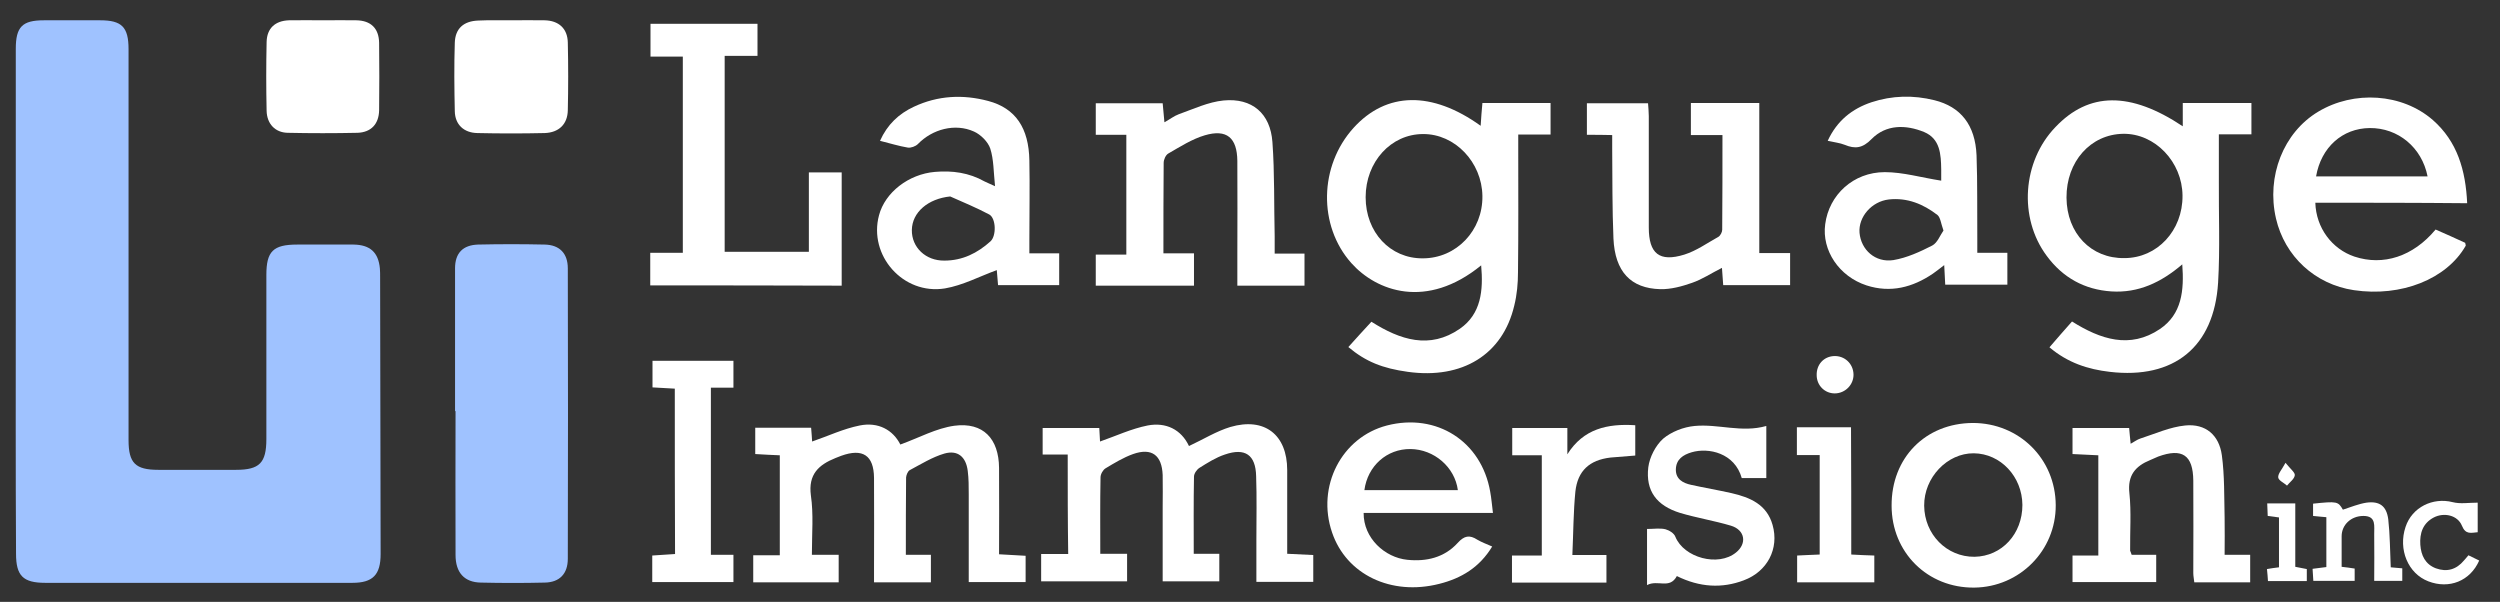 <svg enable-background="new 0 0 997.7 240.2" viewBox="0 0 997.7 240.2" xmlns="http://www.w3.org/2000/svg"><rect x="0" y="0" width="997.7" height="240.2" fill="#333333" stroke="none"/><path d="m6.3 120c0-33.5 0-67 0-100.5 0-8.8 2.6-11.4 11.2-11.4h22.5c8.6 0 11.3 2.7 11.3 11.5v44.5 111.5c0 9.2 2.7 11.9 11.9 11.9h31c9.4 0 12.1-2.8 12.1-12.3 0-21.8 0-43.7 0-65.5 0-9.4 2.7-12.1 12.3-12.1h22.5c6.6.1 9.9 3.1 10.5 9.5.1 1.2.1 2.3.1 3.5.1 36.8.1 73.7.2 110.5 0 8.3-3.1 11.5-11.3 11.5-40.8 0-81.7 0-122.5 0-8.9 0-11.7-2.8-11.7-11.6-.2-33.6-.1-67.3-.1-101z" fill="#9fc2ff"/><path d="m181.6 164.1c0-19 0-38 0-57 0-6.1 3.1-9.3 9.2-9.5 8.8-.2 17.7-.2 26.5 0 6 .1 9.3 3.5 9.3 9.5.1 38.6.1 77.3 0 115.9 0 6-3.3 9.4-9.2 9.5-8.5.2-17 .2-25.5 0-6.6-.1-10.1-4-10.1-11-.1-19.2 0-38.3 0-57.5-.1.1-.1.1-.2.1z" fill="#9fc2ff"/><g fill="#fff"><path d="m871.1 50.4c0-3.5 0-6.3 0-9.3h27.4v12.5c-4.1 0-8.2 0-13 0v18.3c-.1 13.6.5 27.3-.3 40.9-1.6 25.7-17.6 38.6-43.2 35.6-8.7-1-16.8-3.6-24.1-9.8 3-3.5 5.9-6.8 9-10.3 11.3 7.1 23.1 11.1 35.1 3 8.7-5.9 9.7-15.3 8.9-25.8-8.4 7.2-17.5 11.5-28.3 10.8-10.7-.7-19.4-5.5-25.8-14.2-11.3-15.2-9.7-37.7 3.5-51.4 13.3-14 29.8-14.3 50.8-.3zm-.1 27.7c-.1-13.5-11-24.9-23.7-24.7-13 .2-22.7 11.1-22.6 25.5.1 14.2 9.8 24.3 23.1 24.1 13.1 0 23.3-11 23.2-24.9z"/><path d="m618.8 41.1v12.6c-4.2 0-8.3 0-12.9 0v5.9c0 16.3.1 32.7-.1 49 0 4.5-.4 9-1.5 13.4-4.6 19.5-20.7 29.4-42.4 26.4-10.2-1.4-16.9-4.1-23.8-9.9 3-3.4 6.1-6.7 9.2-10.1 11.5 7.3 23.3 11.1 35.3 2.8 8.5-5.9 9.4-15.3 8.5-25.3-21.8 17.8-41.8 10.3-51.8-.9-13.3-14.9-12.9-38.8.9-54 13.1-14.4 31.2-14.8 50.7-.8.2-3.2.4-6 .7-9.1zm-51 62c13.4 0 24-11.1 23.8-24.9-.2-13.5-11-24.8-23.7-24.7-12.8 0-22.9 11.1-22.9 25.2 0 14 9.8 24.5 22.8 24.4z"/><path d="m426.1 181.4c-3.5 0-6.6 0-10 0 0-3.7 0-7 0-10.6h22.6c.1 2.1.2 4.2.3 5.4 6.3-2.2 12.5-5.1 19-6.4 7.3-1.4 13.4 1.6 16.5 8.2 5.8-2.7 10.9-5.9 16.5-7.6 13.7-4 22.7 3.1 22.7 17.2v33.4c3.6.2 6.8.3 10.4.5v10.7c-7.4 0-14.7 0-22.7 0 0-5.5 0-11.1 0-16.7 0-8.5.2-17-.1-25.5-.2-8.5-4.4-11.4-12.5-8.6-3.6 1.2-6.9 3.3-10.1 5.3-1.1.7-2.2 2.3-2.2 3.5-.2 10.1-.1 20.3-.1 30.8h10.2v11c-7.3 0-14.7 0-22.6 0 0-9.8 0-19.6 0-29.4 0-4.3.1-8.7 0-13-.3-8-4.4-11-11.8-8.4-3.9 1.4-7.5 3.6-11 5.7-1 .6-2 2.3-2 3.6-.2 10-.1 20-.1 30.5h10.7v11c-11.5 0-22.7 0-34.3 0 0-3.6 0-7 0-10.9h10.8c-.2-13-.2-25.9-.2-39.7z"/><path d="m324 221.4h10.7v11c-11.3 0-22.6 0-34.1 0 0-3.6 0-7 0-10.8h10.6c0-13.4 0-26.4 0-39.9-3.1-.1-6.2-.3-9.8-.5 0-3.5 0-6.8 0-10.5h22.3c.2 2 .3 4.1.4 5.5 6.4-2.2 12.5-5.1 19-6.4 7.4-1.5 13.3 1.8 16.2 7.6 7.5-2.7 14.3-6.5 21.6-7.5 11.5-1.5 17.7 5.2 17.8 16.8.1 11.3 0 22.7 0 34.5 3.6.2 7 .4 10.6.6v10.5c-7.4 0-14.8 0-22.7 0 0-11.7 0-23.3 0-34.9 0-3.2 0-6.4-.4-9.5-.7-5.6-4-8.4-9.3-6.9-4.8 1.4-9.3 4.2-13.8 6.6-.8.4-1.4 1.9-1.5 2.9-.1 10.1-.1 20.3-.1 30.9h10v11c-7.3 0-14.6 0-22.7 0 0-1.7 0-3.5 0-5.2 0-12.2.1-24.3 0-36.5-.1-9-4.5-11.9-13.1-8.8-.8.3-1.5.6-2.3.9-6.7 2.7-10.9 6.5-9.8 14.9 1.1 7.5.4 15.2.4 23.7z"/><path d="m259.5 113.9c0-4.5 0-8.4 0-13h13c0-26.4 0-52.1 0-78.3-4.3 0-8.4 0-12.9 0 0-4.5 0-8.6 0-13.1h42.7v12.8c-4.4 0-8.6 0-13.1 0v78.2h33.6c0-10.4 0-21 0-31.7h13.1v45.2c-25.4-.1-50.7-.1-76.4-.1z"/><path d="m449.5 53.8c-4.1 0-8 0-12.2 0 0-4.5 0-8.4 0-12.6h26.7c.2 2.4.4 4.7.7 7.6 2.2-1.2 3.8-2.5 5.7-3.2 5.9-2.1 11.8-4.9 17.9-5.5 11.4-1.1 18.7 5.2 19.5 16.6.9 12.4.6 25 .9 37.5v7h11.9v12.8c-8.7 0-17.4 0-26.8 0 0-3.9 0-7.9 0-11.8 0-12.7.1-25.3 0-38-.1-9.2-4.2-12.8-13-10.2-5.1 1.5-9.9 4.6-14.6 7.3-1 .6-1.8 2.4-1.8 3.7-.1 11.8-.1 23.6-.1 36.1h12.2v12.9c-12.9 0-25.9 0-39.2 0 0-4 0-7.9 0-12.4h12.2c0-16.2 0-31.8 0-47.8z"/><path d="m924 80.9c.3 10.1 6.7 18.5 15.6 21.5 11.5 3.8 23.4 0 32.4-10.8 3.9 1.7 7.9 3.5 11.8 5.3.1.6.3 1 .2 1.2-7.6 13.3-25.7 20.5-44.6 17.7-15.5-2.3-27.6-13.5-31.1-28.6-3.9-16.9 3-34.3 16.8-42.6 14.3-8.6 33.5-7.4 45.8 3.3 9.8 8.6 13.1 20.1 13.7 33.2-20.2-.2-40.2-.2-60.6-.2zm44.8-10.5c-2.3-11.6-11.8-19.4-23.1-19.3-10.9.1-19.4 7.7-21.4 19.3z"/><path d="m633.3 53.8c0-4.4 0-8.3 0-12.6h24.4c.1 1.6.3 3.4.3 5.1v44.5c0 10.4 4.2 13.9 14.2 10.8 4.8-1.5 9.1-4.6 13.6-7.1.8-.5 1.5-1.9 1.5-2.8.1-12.4.1-24.9.1-37.8-4.4 0-8.3 0-12.6 0 0-4.5 0-8.5 0-12.8h27.3v29.9 30h12.3v12.8c-8.8 0-17.7 0-26.7 0-.2-2.3-.3-4.4-.5-6.9-4.2 2.1-7.9 4.6-12 6-4 1.4-8.4 2.6-12.6 2.5-11.8-.3-18.1-7-18.7-20.2-.5-12-.4-23.9-.5-35.9 0-1.6 0-3.3 0-5.4-3.6-.1-6.7-.1-10.1-.1z"/><path d="m774.7 72.1c0-.8 0-2.7 0-4.5-.1-6-.4-12.2-6.8-14.9-7.3-3-15.2-3.1-21 2.8-3.6 3.7-6.6 4-10.7 2.3-2-.8-4.2-1-6.8-1.6 3.7-8 9.7-12.8 17.5-15.4 8.2-2.7 16.7-2.9 25.1-.8 10.5 2.6 16.3 9.9 16.8 22 .4 11 .2 22 .3 33v5.9h12v12.7c-8 0-16.2 0-24.8 0-.1-2.3-.2-4.6-.4-7.8-1.8 1.4-3.1 2.4-4.5 3.4-8.1 5.5-16.9 7.8-26.5 4.7-11-3.6-17.9-14-16.5-24.4 1.5-11.7 11.2-20.8 23.8-20.8 7.3 0 14.7 2.2 22.5 3.4zm.9 19.9c-1-2.8-1.2-5.2-2.4-6.2-5.7-4.4-12.1-7-19.4-6.2-6.9.8-12.2 7-11.7 13.3.6 6.8 6.3 12 13.5 10.9 5.4-.9 10.6-3.3 15.5-5.8 2.1-1.1 3.1-4 4.5-6z"/><path d="m397.1 74.3c-.6-5.7-.5-10.6-1.9-15-.9-2.7-3.8-5.6-6.5-6.8-7.5-3.4-16.6-1-22.4 5-.9.9-2.8 1.6-4 1.4-3.6-.6-7.1-1.7-11.1-2.7 2.9-6.5 7.5-10.8 13.5-13.6 9.6-4.5 19.6-5 29.7-2.3 10.9 2.9 16.2 10.8 16.4 23.8.2 10.5 0 21 0 31.5v5.5h11.9v12.7c-8 0-16.1 0-24.4 0-.2-2.5-.4-4.8-.5-6-6.9 2.5-13.6 6.1-20.7 7.3-16.7 2.7-30.6-13.2-26.3-29.2 2.4-9.1 11.8-16.4 22.3-17.3 6.9-.6 13.6.3 19.8 3.8 1 .5 2 .9 4.2 1.9zm-17.9 4.1c-8.8.9-15.2 6.3-15.3 13.4-.1 6.9 5.5 12.3 13 12.2 7.2 0 13.2-3 18.4-7.7 2.4-2.2 2.2-9.2-.5-10.7-5.1-2.7-10.4-4.9-15.6-7.2z"/><path d="m595.8 204.7c-17.5 0-34.5 0-51.6 0-.1 10.1 8.5 17.8 17.4 18.7 7.7.8 14.8-.9 20.1-6.7 2.7-3 4.8-3.3 7.9-1.3 1.7 1 3.6 1.7 5.9 2.7-5 8.3-12.3 12.7-21.1 14.9-19.2 4.9-37.1-3.7-42.8-20.5-6.3-18.4 3.8-38 21.9-42.7 19.8-5.1 37.7 6.3 41.2 26.4.5 2.7.7 5.3 1.1 8.5zm-14-9.1c-1.2-9.2-9.5-16.3-18.9-16.4s-17.1 6.7-18.4 16.4z"/><path d="m850.7 221.4h9.8v10.9c-11 0-22 0-33.4 0 0-3.4 0-6.8 0-10.6h10.3c0-13.5 0-26.5 0-40-3.3-.2-6.7-.3-10.3-.5 0-3.5 0-6.8 0-10.4h22.6c.2 1.9.3 3.8.6 6.3 1.5-.8 2.6-1.7 3.9-2.1 5.9-1.9 11.8-4.6 17.9-5.2 8.1-.8 13.5 3.8 14.6 11.9 1.1 8.2.9 16.6 1.1 24.9.1 4.8 0 9.6 0 14.8h10.2v11c-7.4 0-14.6 0-22.3 0-.1-1.2-.4-2.4-.4-3.7 0-12.3.1-24.6 0-36.9-.1-10.2-4.4-13.1-14-9.6-1.1.4-2.1 1-3.2 1.4-5.9 2.4-9.1 6.1-8.3 13.2.8 7.6.2 15.3.3 23 .1.3.3.6.6 1.6z"/><path d="m787.3 168.8c18.5 0 33 14.3 33.1 32.8.1 18.1-14.4 32.7-32.5 32.9-18.6.2-33-14-33-32.7-.1-19.1 13.5-32.9 32.4-33zm19.8 32.7c-.1-11.3-8.7-20.5-19.4-20.6-10.6-.1-19.9 9.7-19.8 20.9.1 11.5 9 20.5 20.1 20.4 10.9-.2 19.1-9.1 19.1-20.7z"/><path d="m669.2 229.9c-2.9 5.4-7.6 1.3-11.9 3.6 0-4.4 0-7.9 0-11.3 0-3.5 0-6.9 0-11.1 2.8 0 5.1-.4 7.3.1 1.5.4 3.5 1.6 4 3 3.4 8.4 17.1 12.1 24.2 6.3 4.5-3.6 3.6-9-2-10.7-6.7-2-13.6-3.1-20.3-5.1-9.4-2.9-13.8-8.8-12.7-18.2.5-4 2.9-8.7 5.9-11.4 3.3-2.8 8.2-4.7 12.6-5.1 9.4-.9 18.8 2.8 28.6 0v20.8c-3.2 0-6.5 0-9.8 0-2.8-10-13.2-12.3-20-10.3-3.4 1-6.2 2.8-6.3 6.8-.1 3.9 2.8 5.5 6.1 6.2 5.4 1.2 10.8 2.1 16.1 3.3 7.4 1.7 14.1 4.5 16.4 12.7 2.7 9.5-2.1 18.6-11.5 22.1-8.7 3.3-17.6 2.8-26.7-1.7z"/><path d="m203.8 8.1c4.5 0 9-.1 13.5 0 5.7.1 9.2 3.3 9.3 8.9.2 9 .2 18 0 27-.1 5.6-3.6 8.9-9.2 9.1-9 .2-18 .2-26.9 0-5.4-.1-8.9-3.4-9-8.7-.2-9.1-.3-18.3 0-27.4.2-5.7 3.6-8.6 9.4-8.8 4.2-.2 8.5-.1 12.9-.1z"/><path d="m129.2 8.1c4.3 0 8.7-.1 13 0 5.8.1 9 3.2 9.1 9 .1 9 .1 18 0 26.9-.1 5.5-3.2 8.8-8.6 9-9.3.2-18.6.2-27.9 0-5-.1-8.3-3.6-8.4-8.8-.2-9.1-.2-18.3 0-27.4.1-5.5 3.4-8.5 8.9-8.7 4.6-.1 9.3 0 13.9 0z"/><path d="m269.3 155.1c-3-.2-5.8-.3-8.9-.5 0-3.5 0-6.9 0-10.6h32.3v10.7c-3.1 0-5.8 0-9 0v66.7h9v10.9c-10.7 0-21.4 0-32.4 0 0-3.5 0-6.8 0-10.6 2.9-.2 5.8-.4 9.1-.6-.1-21.9-.1-43.8-.1-66z"/><path d="m627.5 221.5h13.6v11c-12.6 0-25 0-37.7 0 0-3.6 0-6.9 0-10.8h11.9c0-13.5 0-26.5 0-40-3.8 0-7.5 0-11.8 0 0-3.8 0-7.2 0-10.9h22v10.5c6.4-10.2 16-12.3 27.1-11.6v12.1c-3.3.3-6.6.5-9.9.8-8.4 1-13.1 5.3-14 13.6-.8 8.2-.8 16.4-1.2 25.3z"/><path d="m738.8 221.3c3.4.2 6.1.3 9.2.4v10.7c-10.2 0-20.3 0-30.8 0 0-3.3 0-6.7 0-10.7 2.7-.1 5.6-.3 9-.4 0-13.1 0-26.2 0-39.7-2.9 0-5.8 0-9.1 0 0-3.8 0-7 0-11.1h10.6 11c.1 17.1.1 33.8.1 50.8z"/><path d="m928.4 206.4c-2.1-.2-3.6-.3-5.3-.5 0-1.8 0-3.4 0-4.9 9.6-1 10-.9 11.9 2.4 3.1-1 6.2-2.3 9.4-2.8 5.2-.7 8 1.3 8.7 6.6.7 6.2.7 12.6 1 19.2 1.5.1 2.9.3 4.6.4v5c-3.5 0-6.9 0-11.2 0 0-6.1.1-12.4 0-18.6-.1-3.1 1-7.3-4.3-7.3-5 0-8.7 3.6-8.7 8.1v12.2c1.8.2 3.4.4 5.2.7v4.9c-5.4 0-10.9 0-16.5 0-.1-1.5-.2-3-.3-4.8 1.7-.2 3.3-.4 5.5-.7 0-3.1 0-6.4 0-9.6s0-6.5 0-10.3z"/><path d="m988.8 200.6v11.8c-2.6.2-4.8 1.1-6.3-2.6-1.7-4.2-7.1-5.4-11.2-3.3-4.4 2.3-5.7 6.3-5.4 10.9.3 4.3 2 7.8 6.2 9.4 4.4 1.6 8.2.5 11.2-3.1.5-.6 1.1-1.2 1.8-2.1 1.5.7 2.9 1.4 4.3 2.1-3.6 8.2-12 11.5-20.3 8.3-8.1-3.1-12.1-12.7-9.1-21.7 2.6-7.9 10.9-11.9 18.8-9.9 3.1.8 6.3.2 10 .2z"/><path d="m909.5 206.5c-1.5-.2-2.8-.4-4.5-.6-.1-1.6-.1-3.2-.2-5h11.2v12.5 12.8c1.6.3 3.1.6 4.6.9v4.8c-5.1 0-10.1 0-15.5 0-.1-1.5-.2-3-.4-4.8 1.7-.3 3.1-.5 4.8-.7 0-6.5 0-12.9 0-19.9z"/><path d="m739.7 149.4c.1 4.1-3.3 7.6-7.5 7.6-4 0-7.2-3.2-7.2-7.3-.1-4.2 2.8-7.4 6.9-7.6 4.2-.2 7.7 3 7.8 7.3z"/><path d="m912.1 184.7c2 2.5 3.9 3.9 3.7 5-.2 1.5-2 2.7-3.1 4.1-1.2-1.1-3.3-2-3.5-3.2-.2-1.5 1.4-3.1 2.9-5.9z"/></g></svg>
